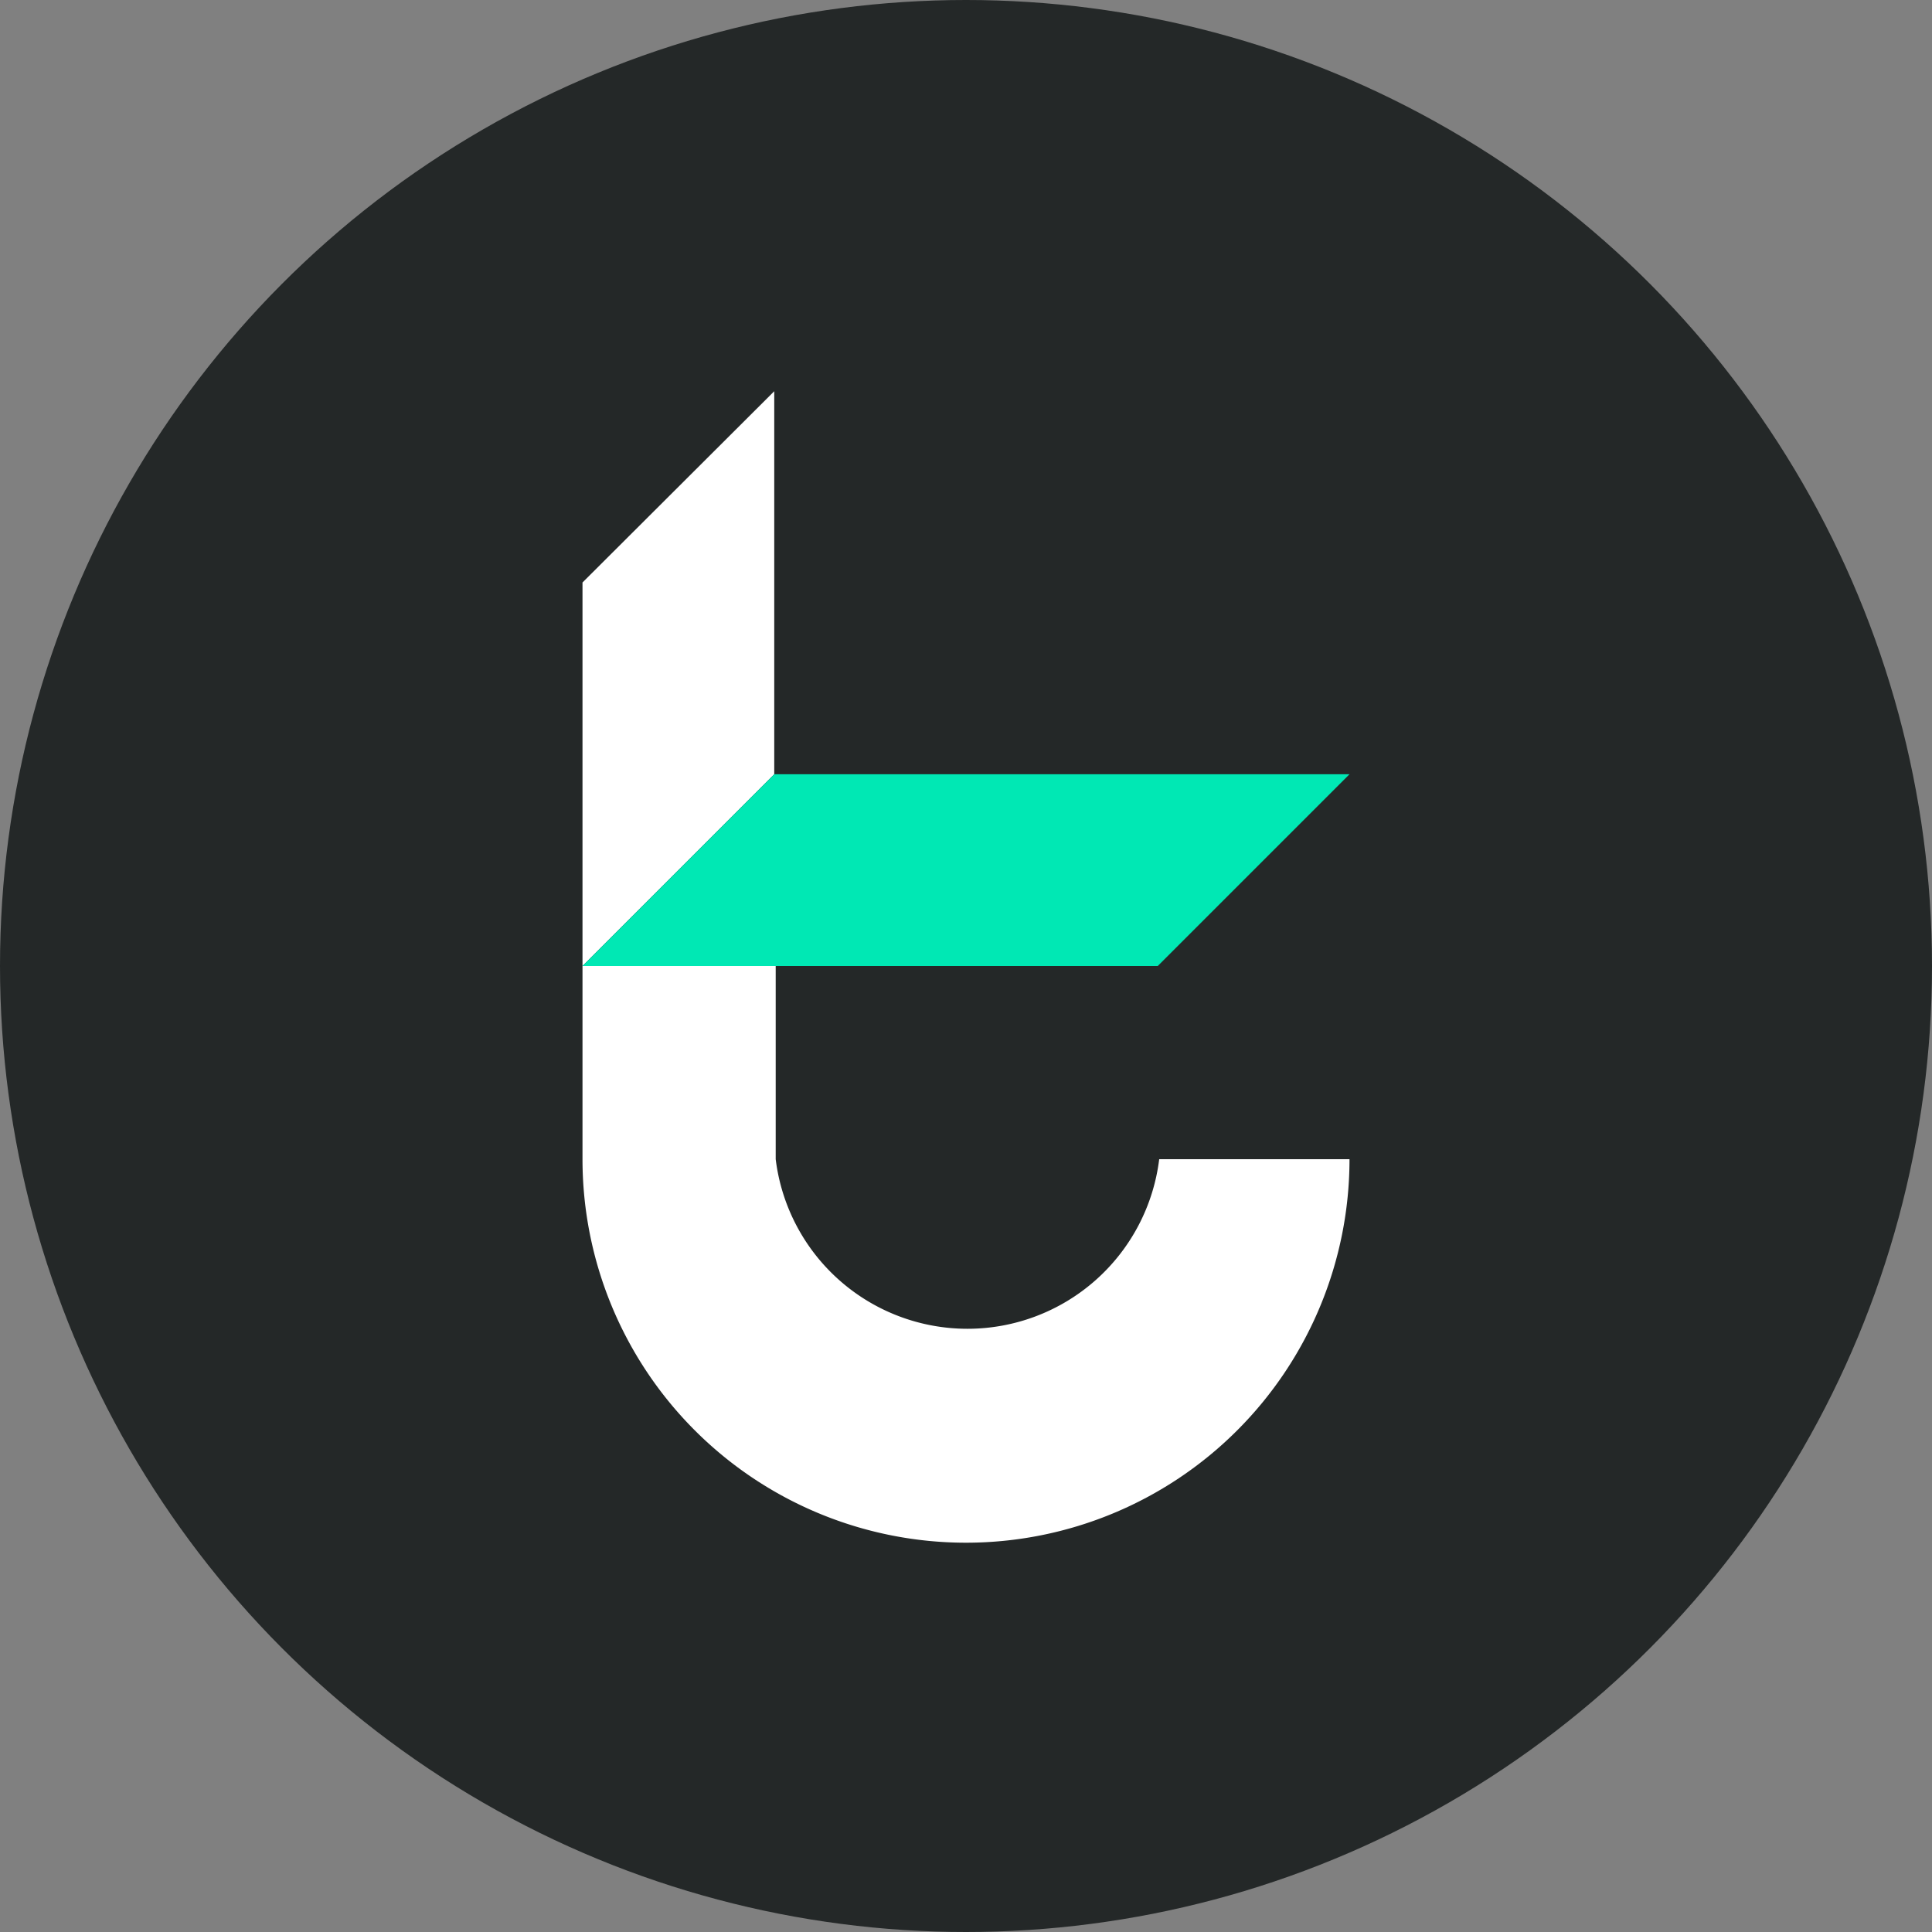 <svg xmlns="http://www.w3.org/2000/svg" viewBox="0 0 40 40"><rect x="0" y="0" width="40" height="40" fill="#808080" stroke="none"/><defs><style>.cls-1{fill:#242828;}.cls-2{fill:#fff;}.cls-3{fill:#00e8b4;}</style></defs><title>logo 3</title><g id="Layer_2" data-name="Layer 2"><g id="Layer_1-2" data-name="Layer 1"><circle class="cls-1" cx="20" cy="20" r="20"></circle><polygon class="cls-2" points="16.03 8.1 16.03 16.03 12.06 20 12.06 12.06 16.03 8.1"></polygon><path class="cls-2" d="M27.94,24a7.94,7.94,0,0,1-15.88,0V20h4v4A4,4,0,0,0,24,24Z"></path><polygon class="cls-3" points="27.94 16.03 23.97 20 12.06 20 16.03 16.03 27.94 16.03"></polygon></g></g></svg>